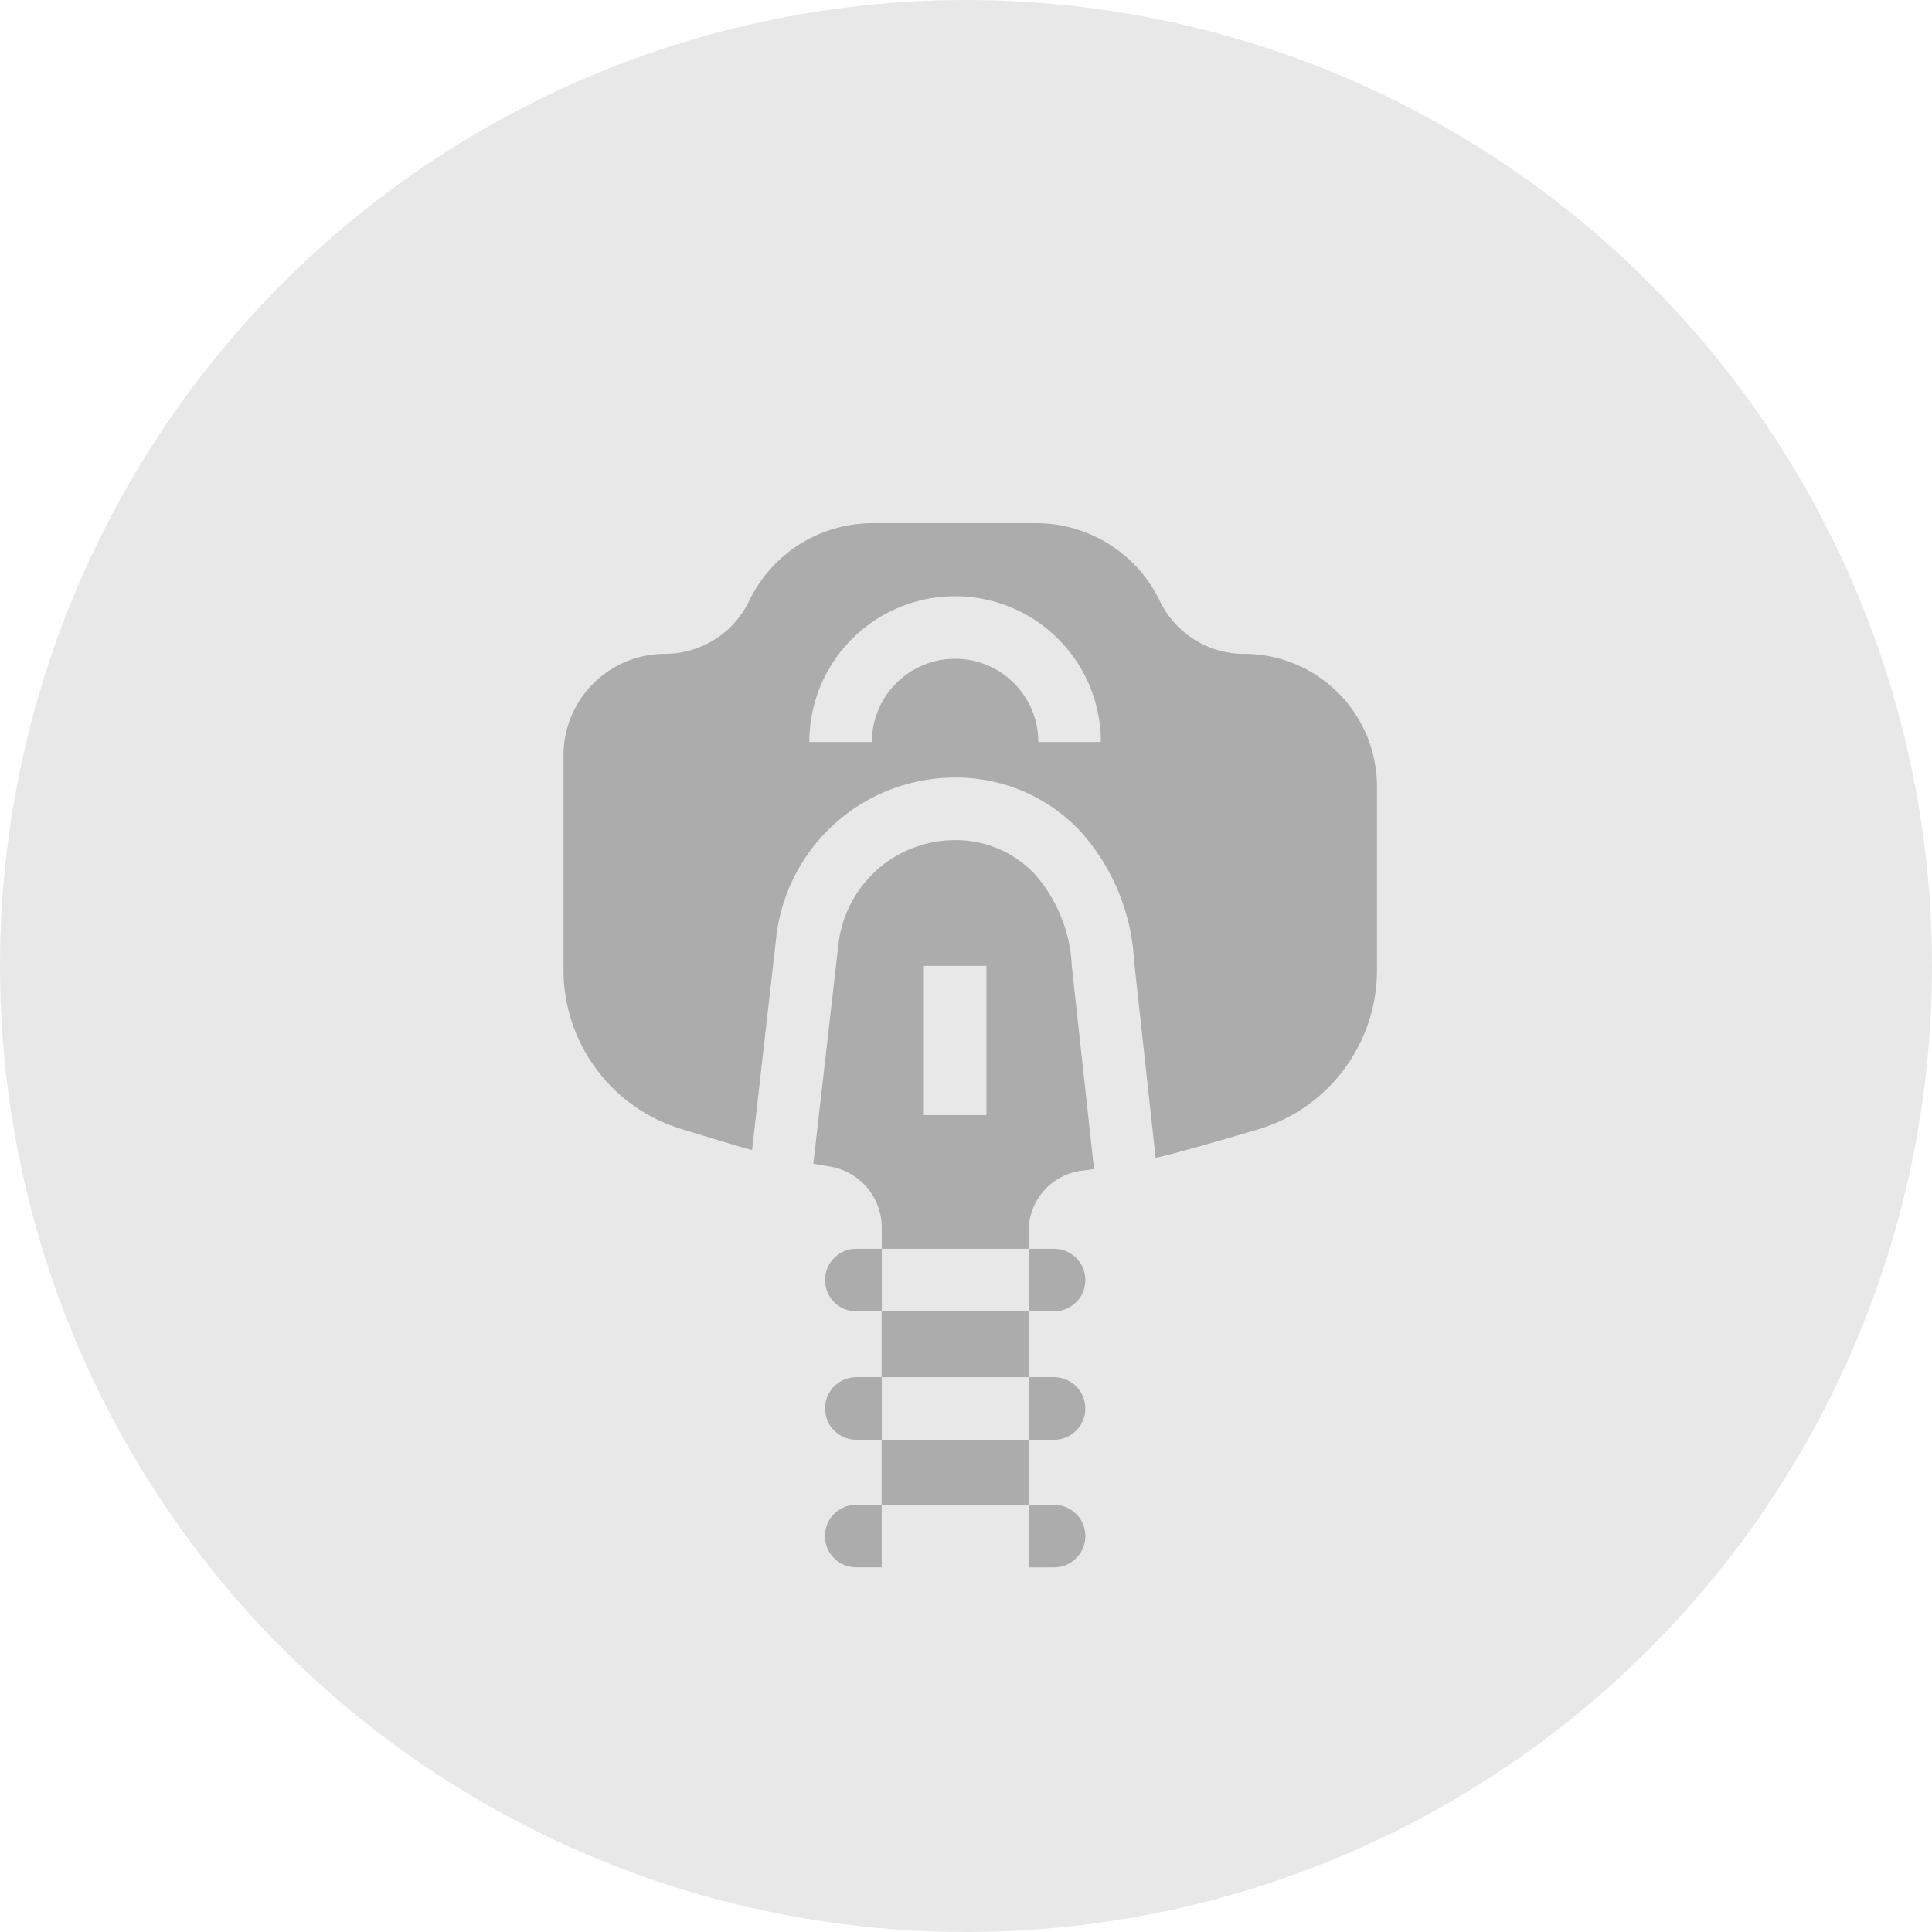 <svg xmlns="http://www.w3.org/2000/svg" width="48" height="48" viewBox="0 0 48 48">
    <defs>
        <style>
            .cls-2{fill:#acacac}
        </style>
    </defs>
    <g id="Сгруппировать_918" transform="translate(-561 -1652)">
        <g id="Сгруппировать_916">
            <g id="Сгруппировать_830" transform="translate(561 1652)">
                <g id="Group_46">
                    <g id="Group_235">
                        <g id="Group_211">
                            <g id="Group_206">
                                <circle id="Ellipse_1" cx="24" cy="24" r="24" fill="#e8e8e8"/>
                            </g>
                        </g>
                    </g>
                </g>
            </g>
        </g>
        <g id="XMLID_313_" transform="translate(-345.361 2668.595)">
            <g id="XMLID_157_" transform="translate(858 -1009.25)">
                <path id="XMLID_216_" d="M79.273 8.9a2.322 2.322 0 0 1-2.1-1.321 3.408 3.408 0 0 0-3.059-1.926h-4.08a3.406 3.406 0 0 0-3.058 1.926A2.324 2.324 0 0 1 64.88 8.9a2.52 2.52 0 0 0-2.519 2.519v5.323a4.131 4.131 0 0 0 2.9 3.954s1.415.436 1.785.532l.6-5.28a4.471 4.471 0 0 1 4.443-3.975 4.235 4.235 0 0 1 3.081 1.3 5.221 5.221 0 0 1 1.366 3.249l.536 4.9c.645-.141 2.6-.724 2.6-.724a4.131 4.131 0 0 0 2.9-3.954V12.2a3.3 3.3 0 0 0-3.299-3.3zm-5.116 2.189a2.067 2.067 0 0 0-4.134 0h-1.554a3.621 3.621 0 1 1 7.242 0z" class="cls-2"/>
                <path id="XMLID_217_" d="M214.93 445.165h3.65v1.615h-3.65z" class="cls-2" transform="translate(-144.665 -416.74)"/>
                <path id="XMLID_218_" d="M214.93 383.585h3.65v1.636h-3.65z" class="cls-2" transform="translate(-144.665 -358.35)"/>
                <path id="XMLID_222_" d="M188.888 165.833l.265-.035-.552-5.039a3.7 3.7 0 0 0-.938-2.308 2.694 2.694 0 0 0-1.961-.826 2.917 2.917 0 0 0-2.9 2.594l-.623 5.445.4.068a1.542 1.542 0 0 1 1.3 1.528v.518h3.65v-.458a1.51 1.51 0 0 1 1.359-1.487zm-2.408-1.376h-1.554v-3.708h1.554z" class="cls-2" transform="translate(-113.611 -144.097)"/>
                <path id="XMLID_228_" d="M188.5 353.585a.777.777 0 0 0 0 1.554h.633v-1.554z" class="cls-2" transform="translate(-118.864 -329.904)"/>
                <path id="XMLID_229_" d="M286.023 355.139a.777.777 0 0 0 0-1.554h-.633v1.554z" class="cls-2" transform="translate(-211.474 -329.904)"/>
                <path id="XMLID_230_" d="M188.5 415.165a.777.777 0 1 0 0 1.554h.633v-1.554z" class="cls-2" transform="translate(-118.864 -388.294)"/>
                <path id="XMLID_231_" d="M286.023 416.719a.777.777 0 1 0 0-1.554h-.633v1.554z" class="cls-2" transform="translate(-211.474 -388.294)"/>
                <path id="XMLID_232_" d="M187.72 477.122a.777.777 0 0 0 .777.777h.633v-1.554h-.63a.777.777 0 0 0-.78.777z" class="cls-2" transform="translate(-118.864 -446.304)"/>
                <path id="XMLID_233_" d="M286.023 477.9a.777.777 0 0 0 0-1.554h-.633v1.554z" class="cls-2" transform="translate(-211.474 -446.304)"/>
            </g>
        </g>
    </g>
</svg>
